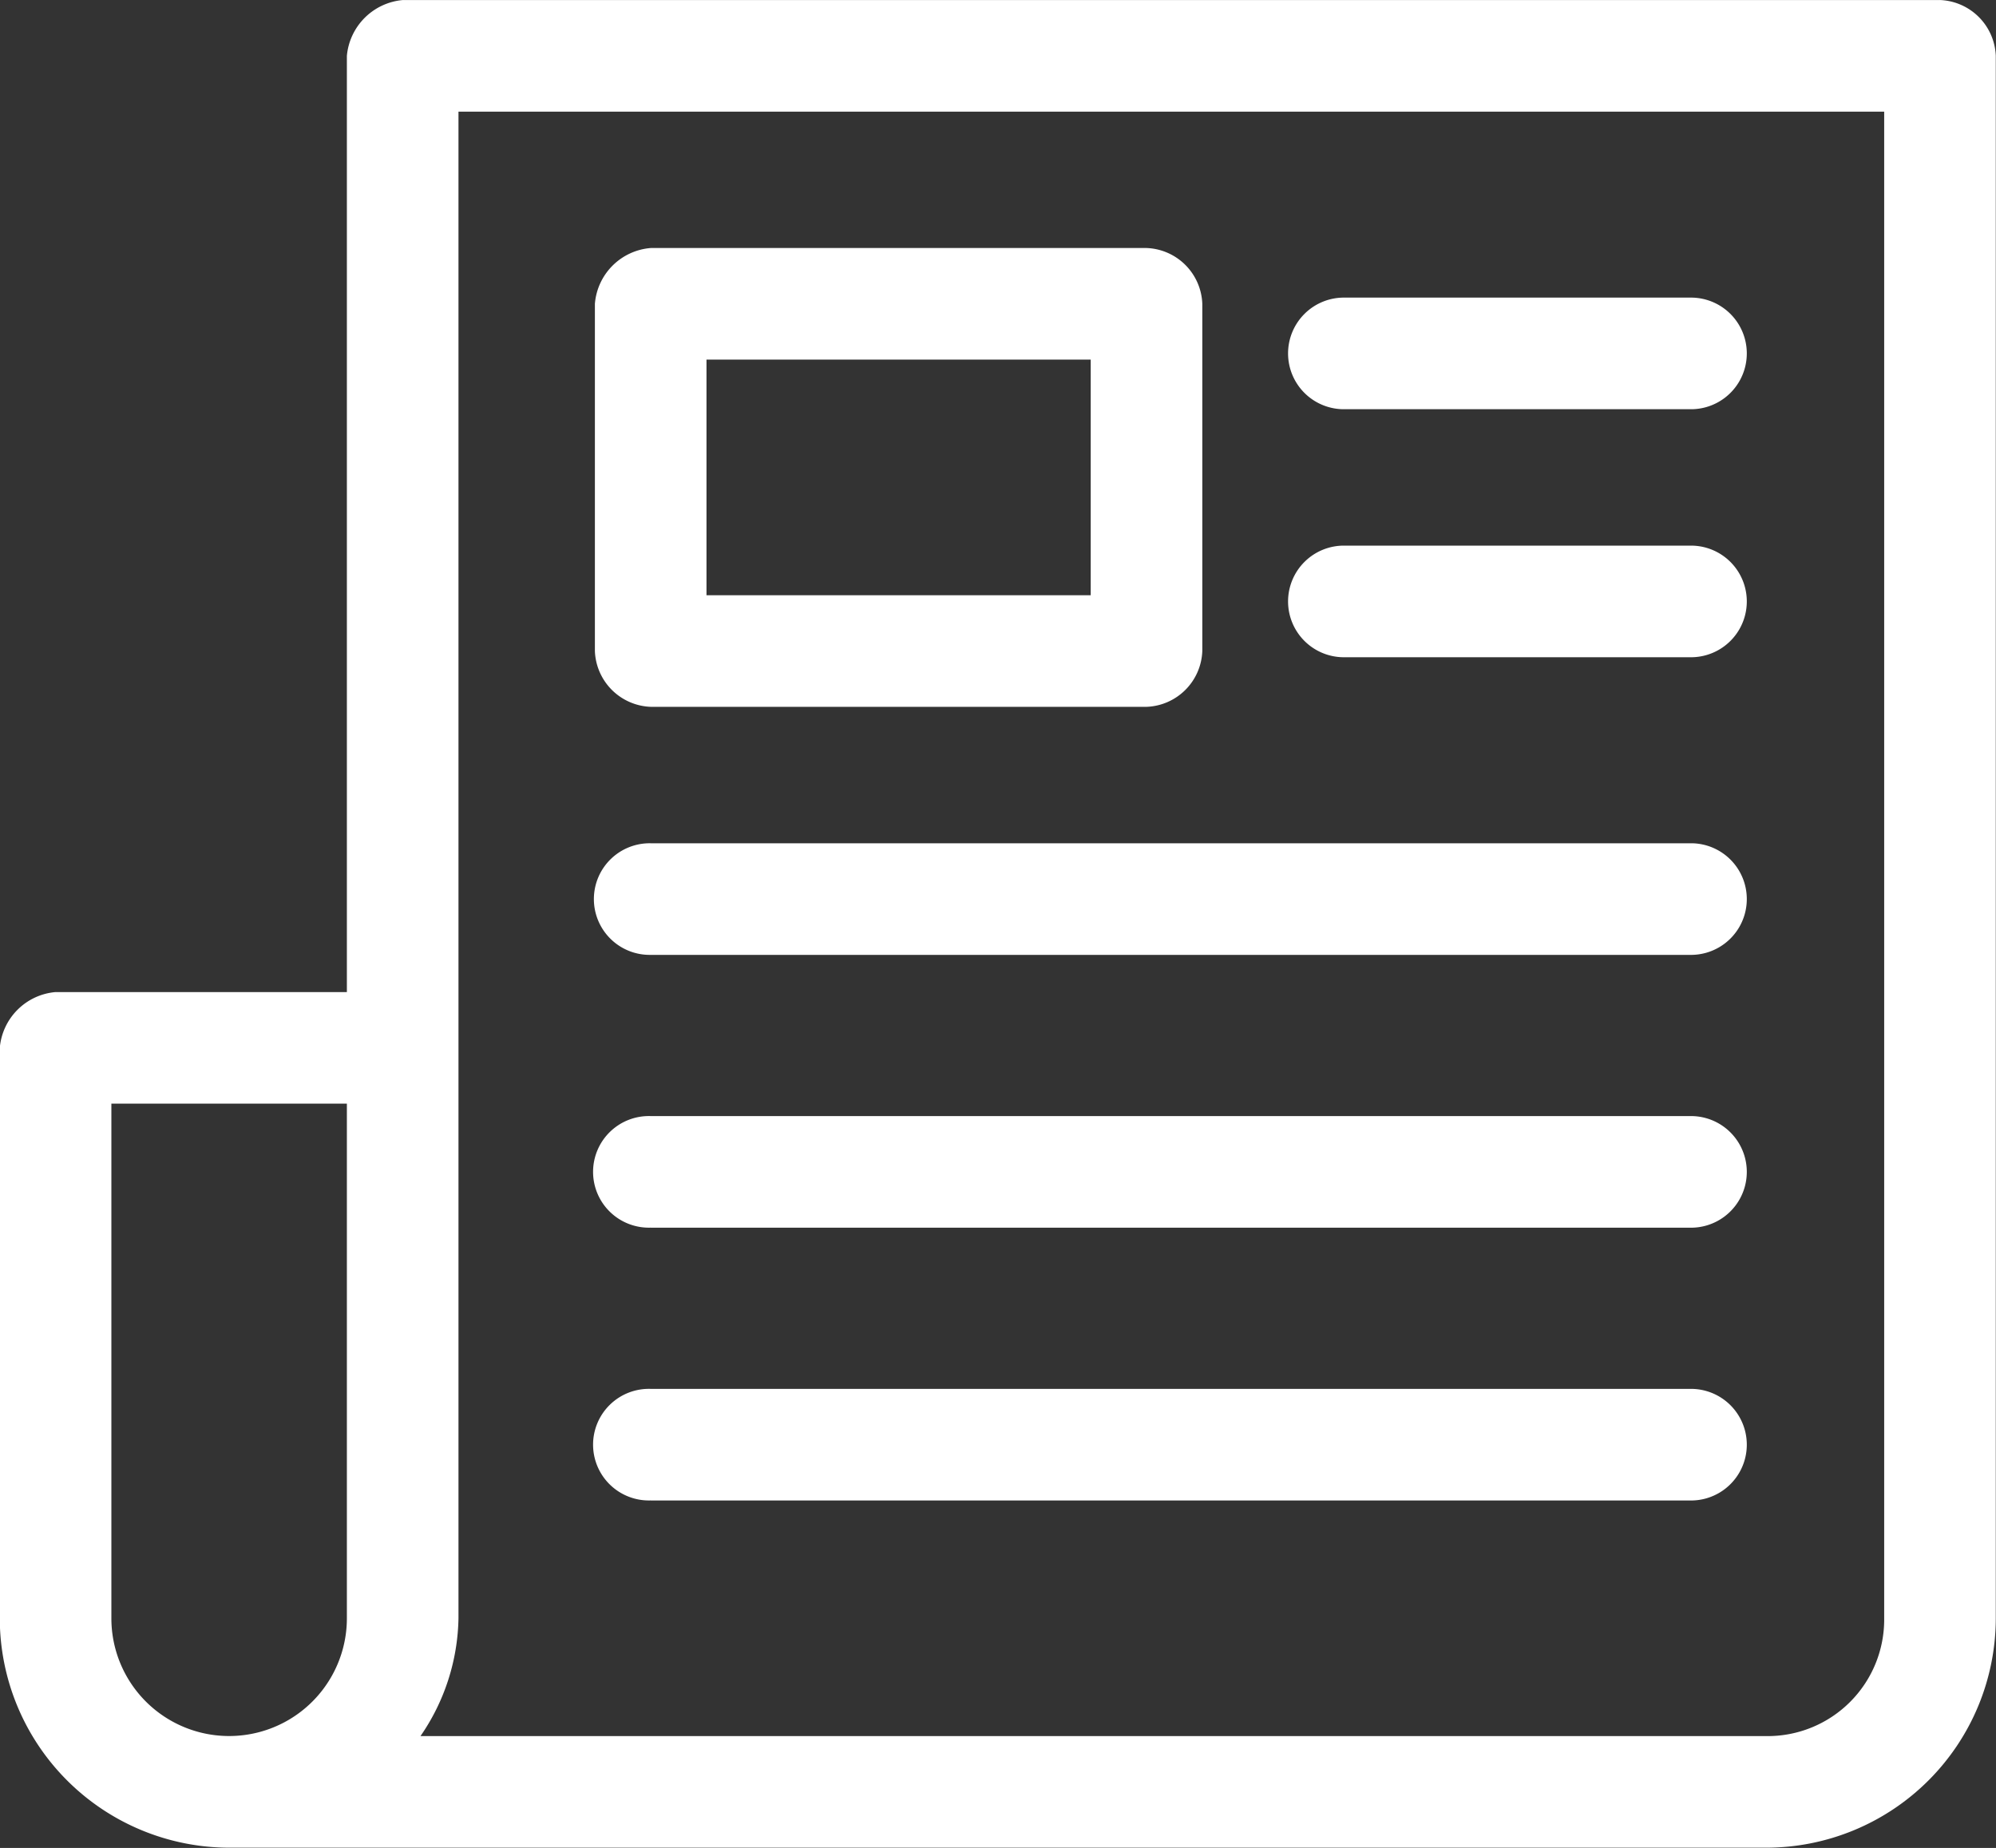 <svg xmlns="http://www.w3.org/2000/svg" width="92.47" height="85.625" viewBox="0 0 92.47 85.625">
  <rect x="0" y="0" width="92.47" height="85.625" fill="#333333" stroke="none"/>
  <defs>
    <style>
      .cls-1 {
        fill: #fff;
        fill-rule: evenodd;
      }
    </style>
  </defs>
  <path id="Forme_17" data-name="Forme 17" class="cls-1" d="M2086.15,866.407h22.97a2.685,2.685,0,0,0,2.58-2.586V847.733a2.685,2.685,0,0,0-2.58-2.585h-22.97a2.82,2.82,0,0,0-2.59,2.585v16.088A2.687,2.687,0,0,0,2086.15,866.407Zm2.58-5.171V850.319h17.8v10.917h-17.8Zm29.58,2.873h16.08a2.586,2.586,0,0,0,0-5.171h-16.08A2.586,2.586,0,1,0,2118.31,864.109Zm0-11.492h16.08a2.586,2.586,0,0,0,0-5.171h-16.08A2.586,2.586,0,1,0,2118.31,852.617ZM2086.15,877.9h48.24a2.586,2.586,0,0,0,0-5.171h-48.24A2.586,2.586,0,1,0,2086.15,877.9Zm59.72-44.241h-71.22a2.854,2.854,0,0,0-2.58,2.585v43.38h-13.5a2.837,2.837,0,0,0-2.58,2.586v26.43a10.643,10.643,0,0,0,10.63,10.629h71.21a10.643,10.643,0,0,0,10.63-10.629v-72.4A2.694,2.694,0,0,0,2145.87,833.657Zm-2.58,5.171v69.81a5.4,5.4,0,0,1-5.46,5.458h-62.35a9.883,9.883,0,0,0,1.76-5.458v-69.81h66.05Zm-71.22,45.965v23.845a5.455,5.455,0,1,1-10.91,0V884.793h10.91Zm14.08,18.386h48.24a2.586,2.586,0,0,0,0-5.171h-48.24A2.586,2.586,0,1,0,2086.15,903.179Zm0-12.64h48.24a2.586,2.586,0,0,0,0-5.171h-48.24A2.586,2.586,0,1,0,2086.15,890.539Z" transform="translate(-2056 -833.656)"/>
</svg>
